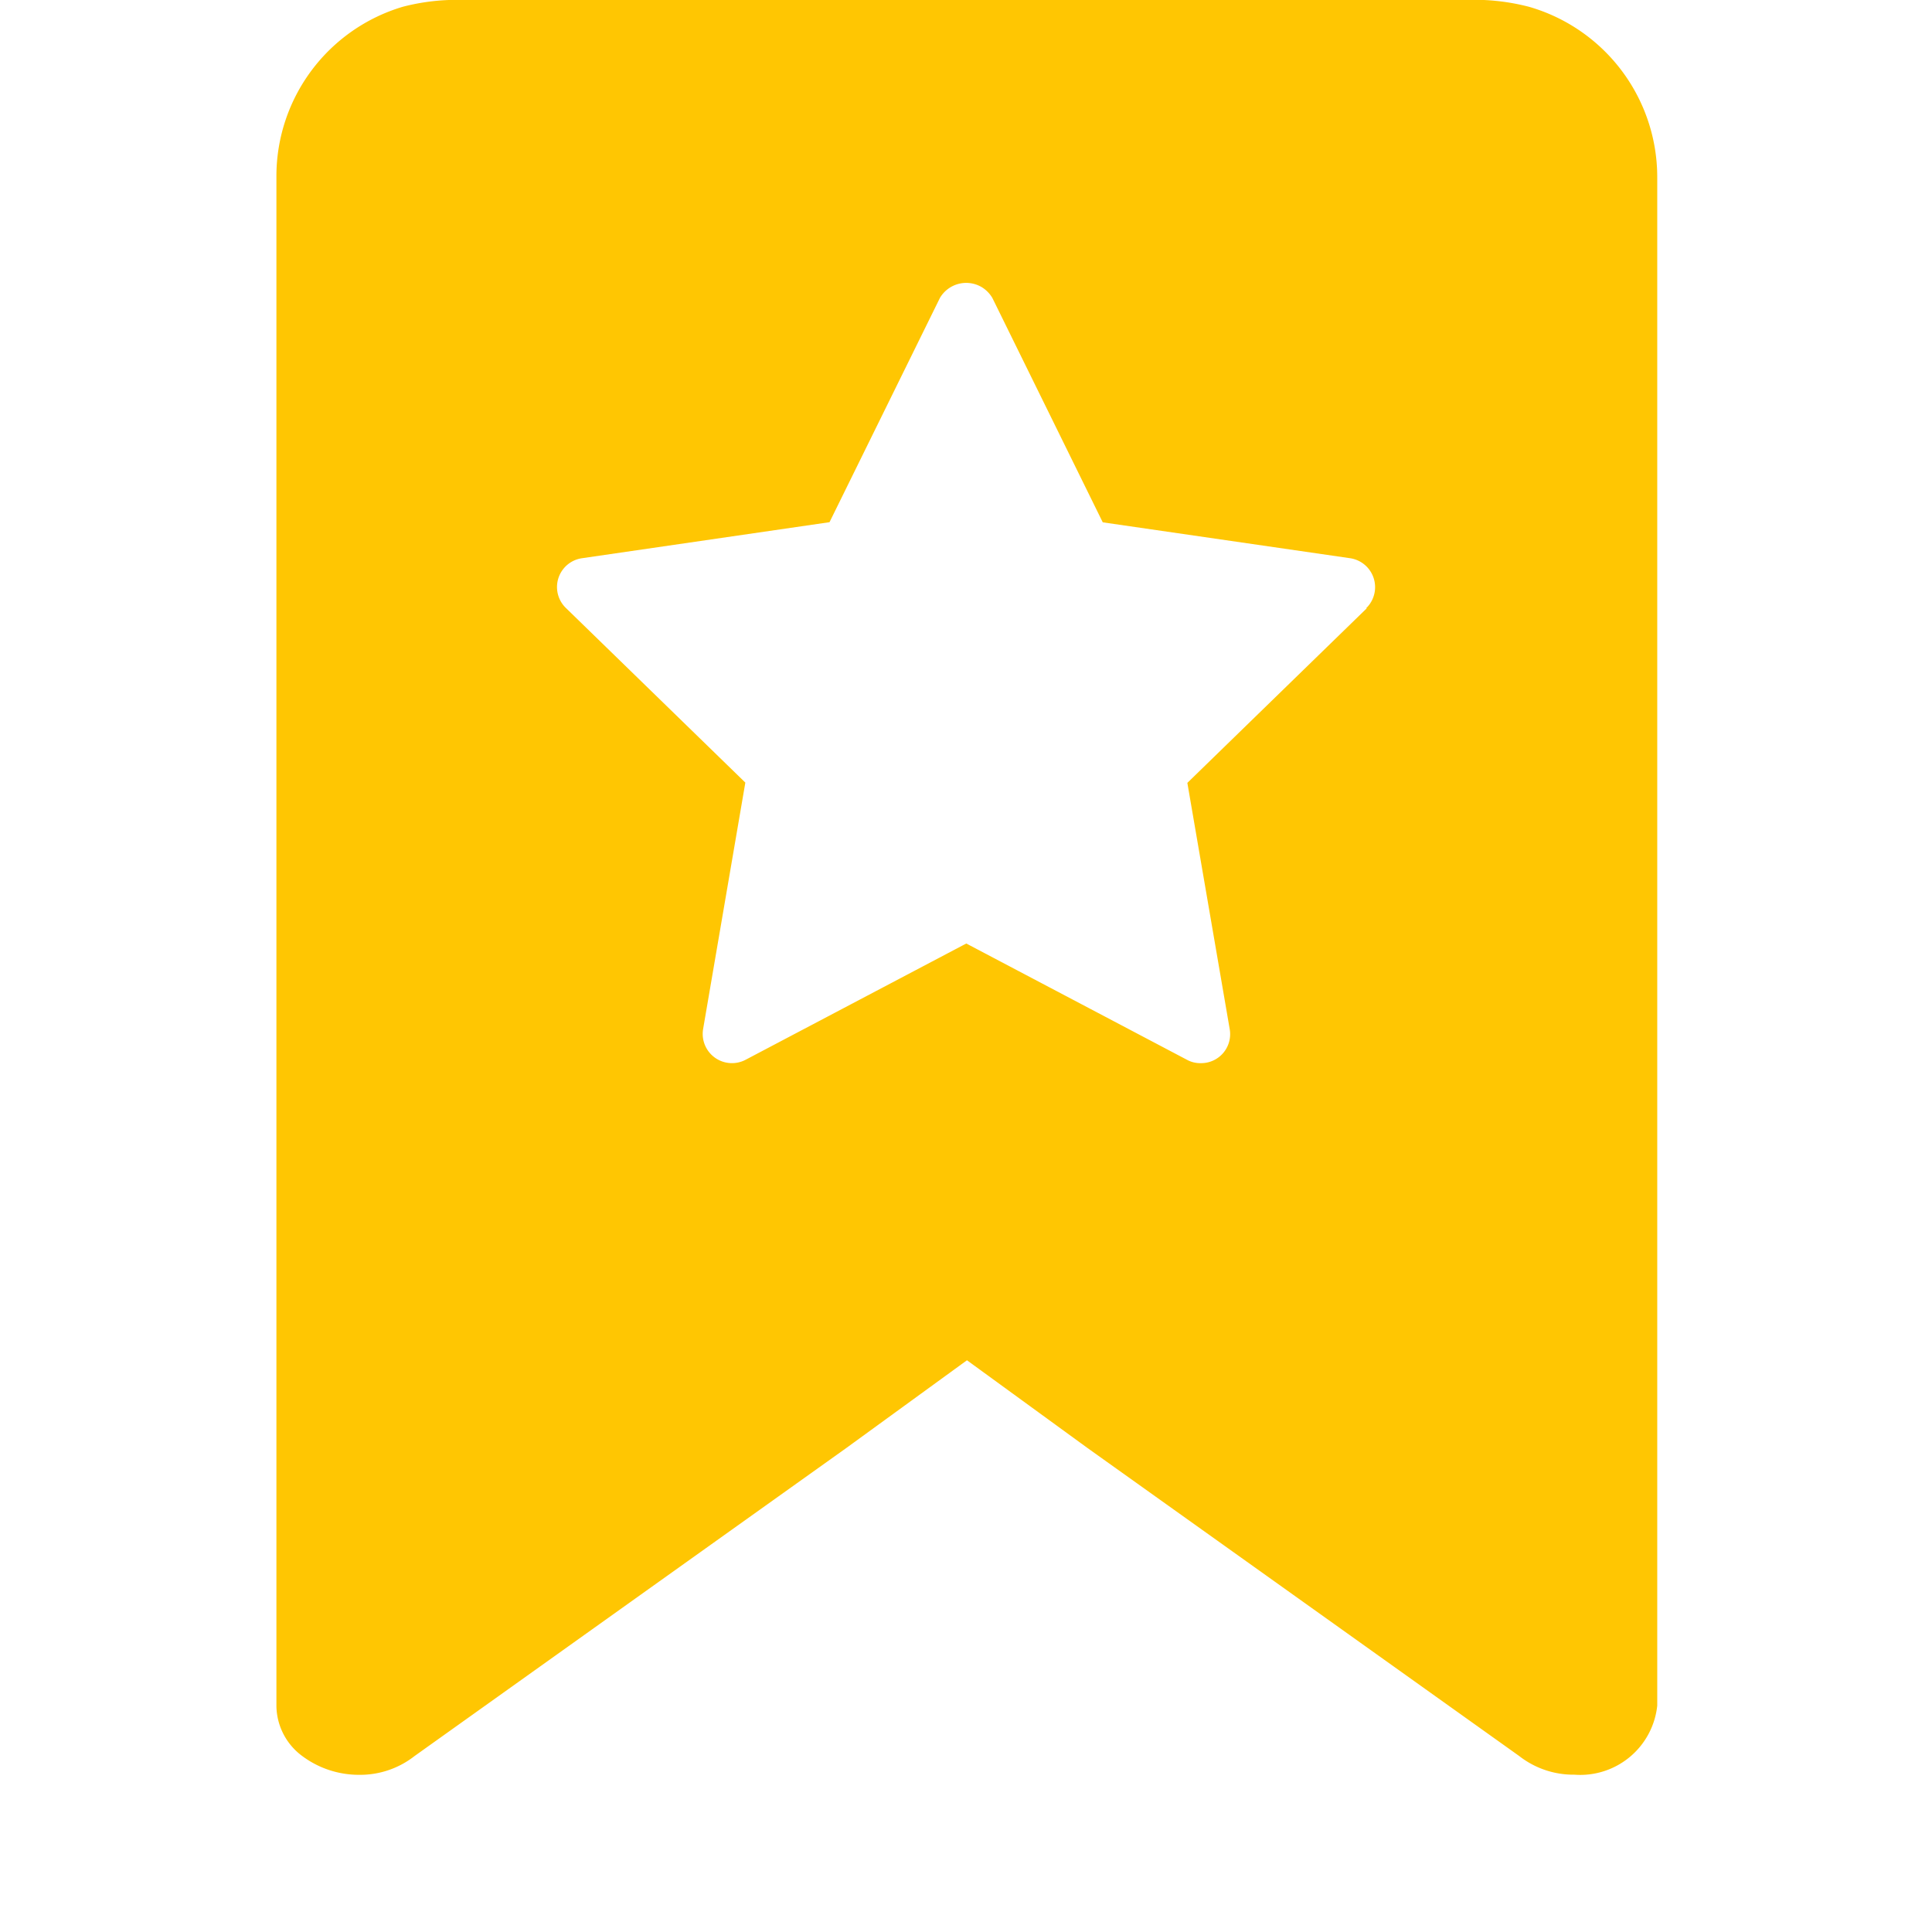 <svg xmlns="http://www.w3.org/2000/svg" width="14" height="14" viewBox="0 0 14 14">
    <path data-name="패스 14207" d="M98.575 110.687a1.582 1.582 0 0 0-.326-.049h-7.5a1.549 1.549 0 0 0-.334.049 1.281 1.281 0 0 0-.916 1.22V123a.458.458 0 0 0 .186.362.686.686 0 0 0 .415.137.639.639 0 0 0 .4-.136l3.127-2.231.876-.637.875.637 3.127 2.231a.638.638 0 0 0 .4.135.561.561 0 0 0 .6-.5v-11.074a1.285 1.285 0 0 0-.93-1.237zm-1.175 4.359-1.3 1.265.307 1.785a.21.21 0 0 1-.209.246.2.2 0 0 1-.1-.024l-1.6-.843-1.6.843a.212.212 0 0 1-.307-.223l.306-1.786-1.3-1.265a.211.211 0 0 1 .117-.361l1.793-.261.8-1.625a.221.221 0 0 1 .3-.08.226.226 0 0 1 .08.08l.8 1.626 1.792.26a.212.212 0 0 1 .117.362z" transform="translate(-87.496 -110.638)" style="fill:#ffc602"/>
</svg>
